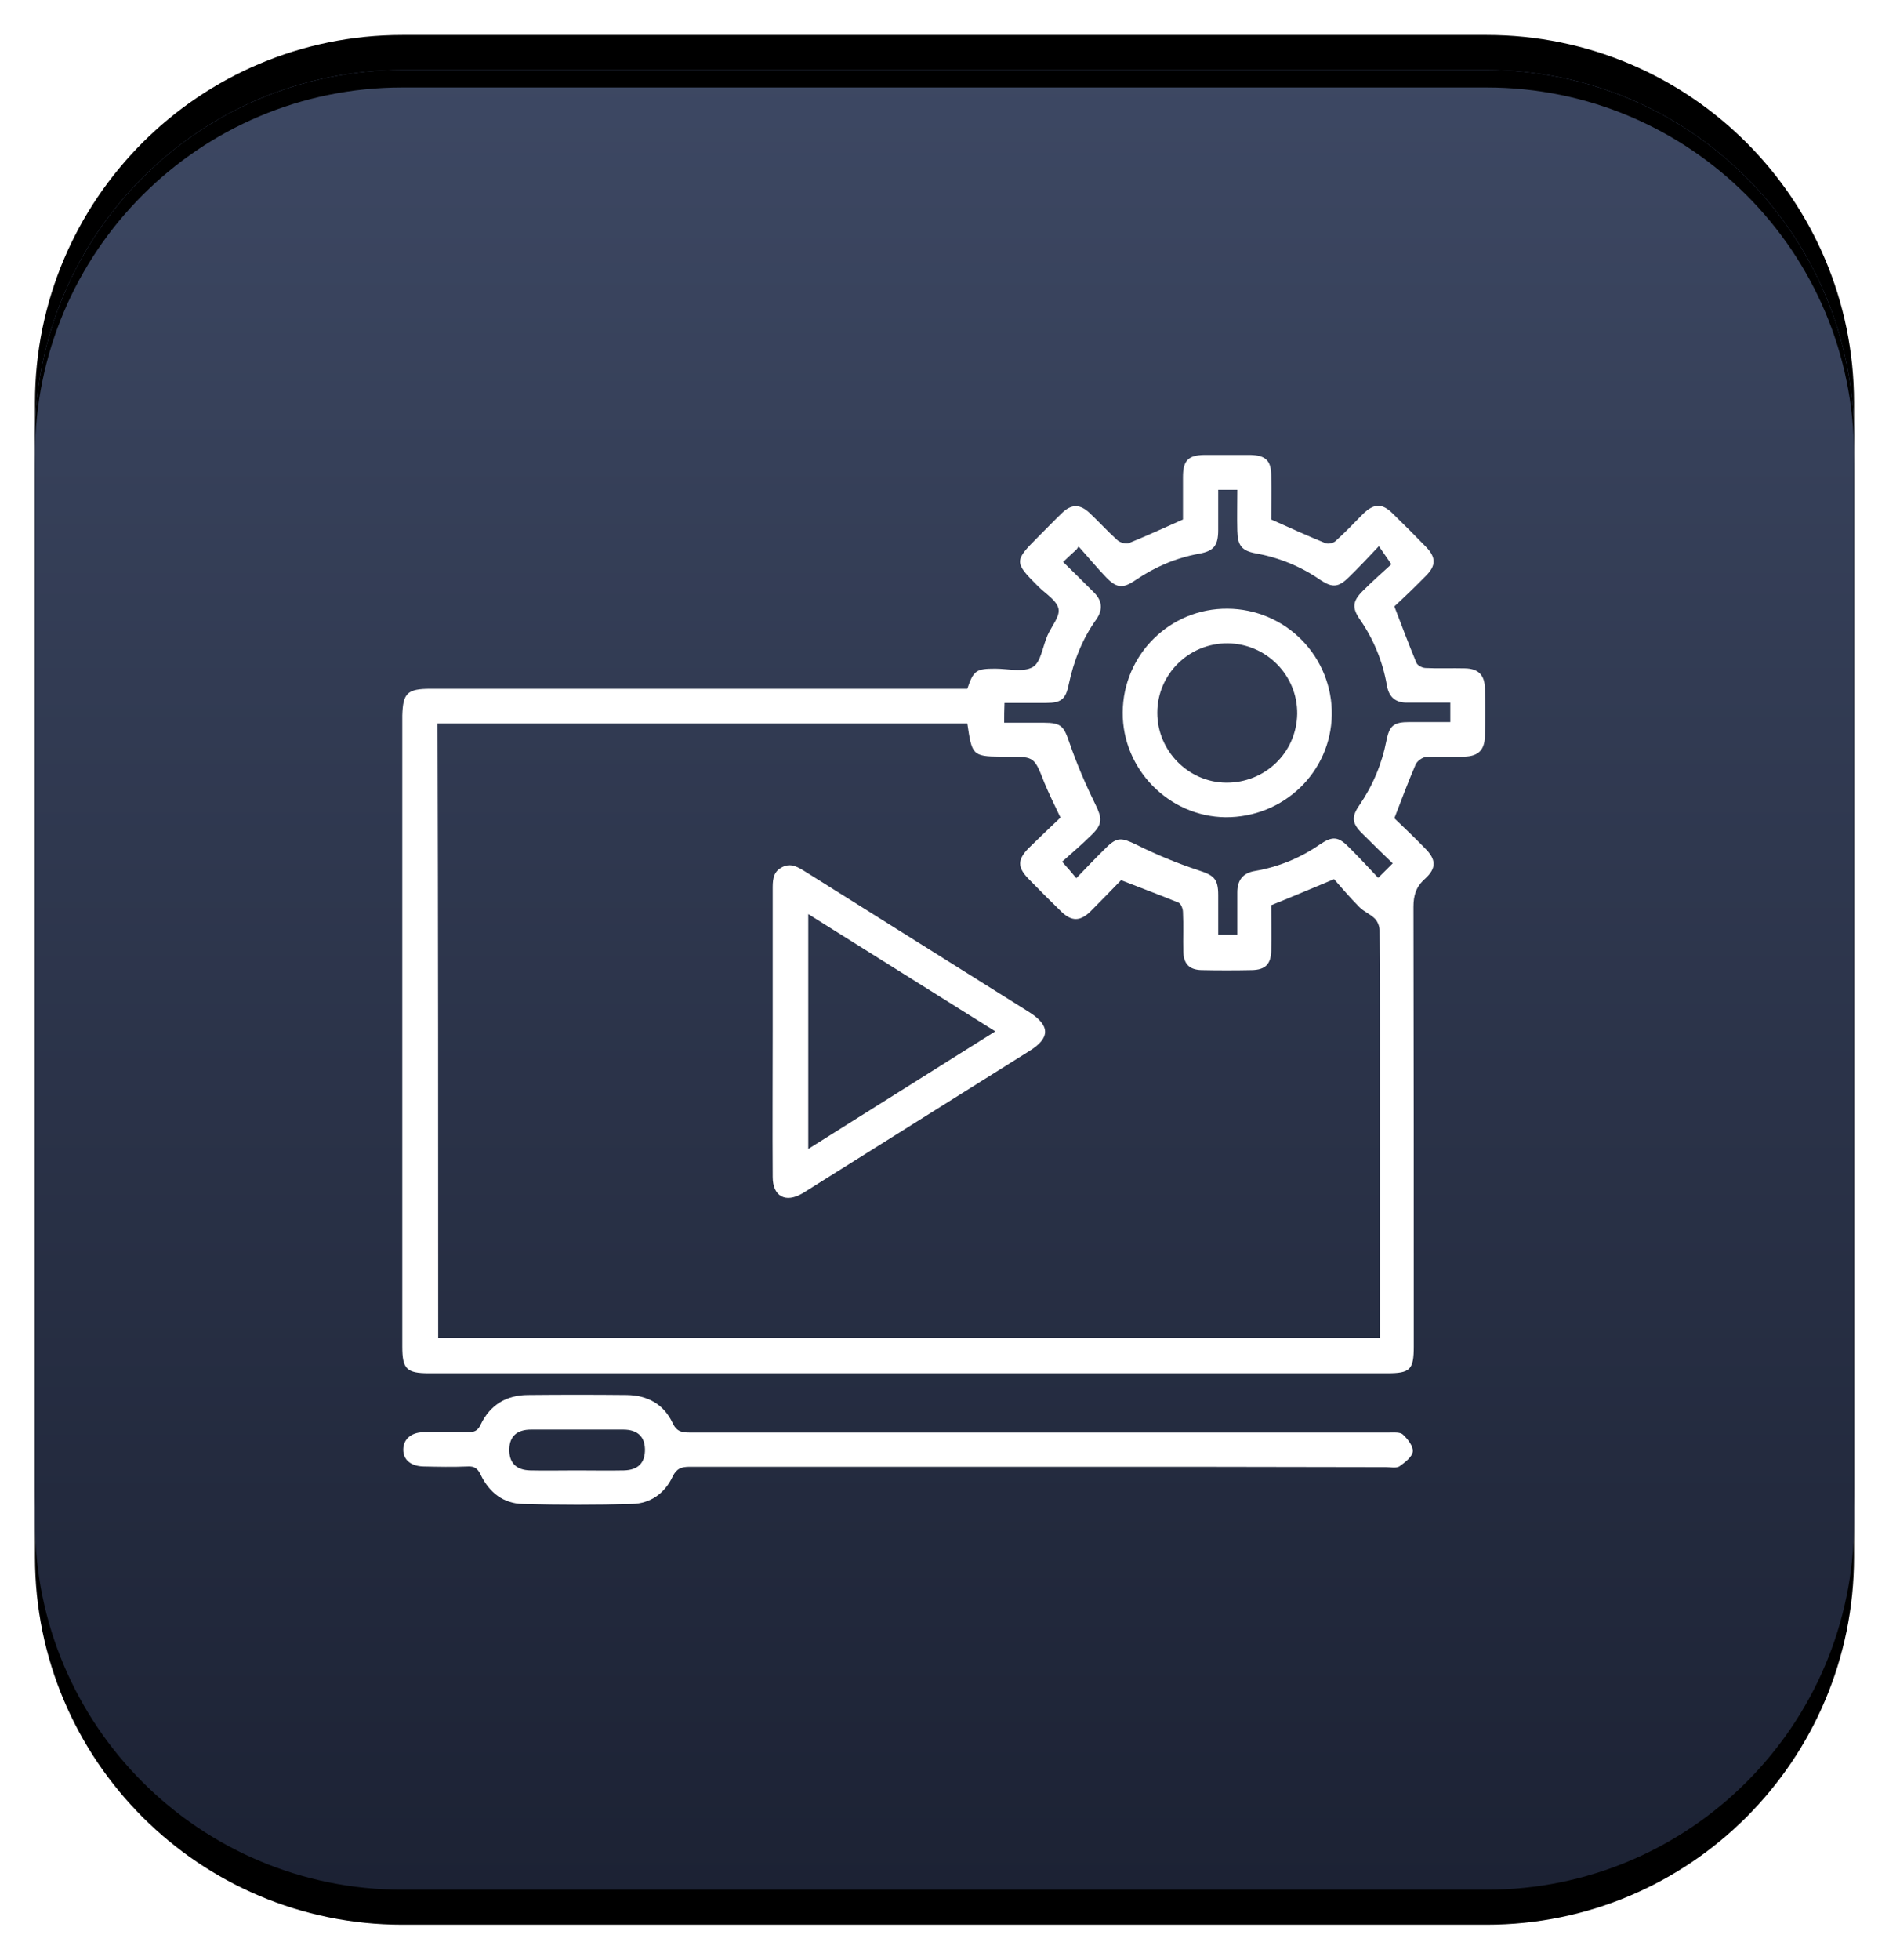 <svg width="108" height="112" viewBox="0 0 108 112" xmlns="http://www.w3.org/2000/svg"><defs><clipPath id="a"><path d="M375 0v667H0V0h375Z"/></clipPath><clipPath id="d"><path d="M83 0c11.598 0 21 9.402 21 21v62c0 11.598-9.402 21-21 21H21C9.402 104 0 94.598 0 83V21C0 9.402 9.402 0 21 0h62Z"/></clipPath><clipPath id="g"><path d="M48.474 0c.885.019 1.205.32 1.205 1.186.019.866 0 1.732 0 2.504 1.092.49 2.09.941 3.106 1.355.15.057.452 0 .584-.132.546-.49 1.035-1.016 1.562-1.543.622-.603 1.092-.622 1.695-.02a90.53 90.53 0 0 1 1.9 1.902c.585.603.585 1.073 0 1.657a50.934 50.934 0 0 1-1.806 1.75c.433 1.13.828 2.184 1.261 3.22.056.15.339.3.527.3.753.038 1.506 0 2.26.02.752.018 1.11.376 1.129 1.13.018.922.018 1.825 0 2.748-.02.79-.377 1.148-1.186 1.167-.735.019-1.469-.02-2.184.019-.207.018-.49.225-.584.414-.414.96-.79 1.957-1.223 3.087.508.49 1.148 1.092 1.75 1.713.64.64.678 1.13 0 1.75-.508.453-.658.942-.658 1.6.018 8.378.018 16.755.018 25.132 0 1.318-.207 1.525-1.506 1.525h-54.8C.245 52.484 0 52.24 0 50.96V14.891c.038-1.28.282-1.525 1.619-1.525h30.685c.357-1.054.508-1.149 1.6-1.149.734 0 1.6.226 2.146-.094.47-.282.565-1.204.847-1.826.226-.508.715-1.073.621-1.506-.113-.49-.753-.866-1.167-1.28-1.374-1.374-1.374-1.45-.019-2.805.47-.47.923-.941 1.393-1.393.527-.508 1.017-.508 1.544-.019.546.509 1.054 1.073 1.619 1.582.15.131.47.226.64.17 1.017-.415 2.014-.867 3.106-1.356V1.26c0-.94.301-1.24 1.206-1.26h2.635Zm-16.17 15.342H2.014c.038 11.747.038 23.4.038 35.128h53.84V33.283c0-2.052 0-4.104-.02-6.137 0-.207-.112-.49-.263-.64-.263-.264-.621-.396-.885-.66-.546-.545-1.035-1.129-1.45-1.6l-1.084.452-1.02.425c-.5.207-.99.41-1.49.61 0 .83.018 1.733 0 2.617-.02.753-.34 1.073-1.093 1.092-.96.02-1.939.02-2.899 0-.696-.019-1.016-.357-1.035-1.054-.019-.753.019-1.506-.019-2.259 0-.188-.113-.49-.263-.546-1.055-.433-2.128-.828-3.276-1.28-.546.565-1.13 1.167-1.732 1.77-.602.602-1.11.602-1.713 0a85.233 85.233 0 0 1-1.845-1.845c-.64-.66-.64-1.092 0-1.75a143.97 143.97 0 0 1 1.826-1.752c-.357-.753-.659-1.355-.922-1.995-.562-1.432-.566-1.485-1.977-1.487h-.528c-1.62-.008-1.636-.123-1.9-1.902ZM47.74 1.995h-1.092v2.297c0 .885-.244 1.205-1.11 1.356-1.318.244-2.504.753-3.615 1.506-.715.489-1.073.47-1.675-.151-.546-.565-1.054-1.186-1.581-1.77l-.132.189c-.245.207-.47.433-.753.696.602.584 1.186 1.167 1.77 1.75.47.471.508.98.131 1.526-.81 1.13-1.299 2.39-1.581 3.727-.17.847-.433 1.054-1.3 1.054h-2.371c-.019.433-.019.734-.019 1.13h2.26c1.016 0 1.147.207 1.467 1.13.415 1.204.923 2.39 1.488 3.538.376.772.433 1.111-.207 1.732-.546.546-1.13 1.036-1.695 1.544.34.376.546.621.81.941.602-.621 1.13-1.186 1.694-1.732.64-.64.904-.583 1.732-.188a26.68 26.68 0 0 0 3.558 1.468c.866.283 1.13.471 1.13 1.412v2.278h1.091V25c0-.697.32-1.111 1.017-1.224a9.18 9.18 0 0 0 3.69-1.506c.752-.508 1.072-.47 1.713.188.545.546 1.073 1.11 1.637 1.713l.829-.828a149.068 149.068 0 0 1-1.751-1.713c-.584-.584-.621-.941-.15-1.619a9.819 9.819 0 0 0 1.543-3.69c.17-.847.414-1.054 1.299-1.054h2.353v-1.11h-2.428c-.697.018-1.092-.302-1.205-1.017a9.373 9.373 0 0 0-1.544-3.746c-.452-.66-.414-1.036.17-1.62.564-.564 1.167-1.091 1.637-1.524-.282-.414-.47-.678-.715-1.035-.621.658-1.148 1.223-1.713 1.77-.584.583-.941.62-1.62.169a9.373 9.373 0 0 0-3.689-1.525c-.828-.15-1.054-.452-1.073-1.3-.019-.771 0-1.543 0-2.334Z"/></clipPath><clipPath id="h"><path d="M12.782.014c1.186.019 2.109.527 2.617 1.6.226.49.527.546.979.546h39.965c.283 0 .64-.037.81.113.282.264.602.678.564.979-.037.301-.451.621-.771.847-.189.113-.509.038-.772.038-6.57-.019-13.159-.019-19.748-.019H16.378c-.47 0-.753.094-.98.565-.45.96-1.28 1.543-2.333 1.562a112.89 112.89 0 0 1-6.213 0c-1.13-.019-1.939-.659-2.428-1.675-.17-.358-.358-.49-.734-.47-.847.037-1.695.018-2.542 0C.433 4.08 0 3.722 0 3.14c0-.585.433-.98 1.13-.999a57.188 57.188 0 0 1 2.54 0c.359 0 .584-.056.754-.433C4.95.598 5.892.014 7.134.014a279.83 279.83 0 0 1 5.648 0Zm-.207 1.977h-5.27c-.81 0-1.225.395-1.243 1.11-.02.772.376 1.205 1.204 1.224.885.019 1.789 0 2.674 0 .884 0 1.788.019 2.673 0 .828-.019 1.223-.452 1.205-1.224-.02-.715-.433-1.11-1.243-1.11Z"/></clipPath><clipPath id="i"><path d="M1.929.401c4.235 2.654 8.49 5.328 12.725 7.982 1.224.772 1.243 1.487.019 2.24-4.236 2.654-8.49 5.328-12.726 7.982-.075.056-.15.094-.244.15-.96.565-1.695.17-1.695-.94-.018-2.787 0-5.573 0-8.34V1.437C.008.928-.01.42.498.137c.546-.32.979-.018 1.43.264Zm.112 2.39v13.423l10.693-6.72C9.12 7.234 5.618 5.032 2.041 2.792Z"/></clipPath><clipPath id="j"><path d="M6.005 0a5.986 5.986 0 0 1 5.95 6.062c-.057 3.276-2.75 5.873-6.081 5.855C2.636 11.879-.02 9.168 0 5.93.02 2.617 2.711-.037 6.005 0Zm0 1.977c-2.221-.019-4.028 1.77-4.028 3.972 0 2.165 1.77 3.972 3.934 3.991 2.222.019 4.029-1.713 4.066-3.934.02-2.203-1.77-4.01-3.972-4.029Z"/></clipPath><filter id="b" x="-7.407%" y="-5.556%" filterUnits="userSpaceOnUse" width="111.111%" height="111.111%"><feGaussianBlur stdDeviation="1" in="SourceAlpha" result="i2"/><feOffset dy="2" in="i2" result="i3"/><feColorMatrix values="0 0 0 0.0 0 0 0 0 0.0 0 0 0 0 0.0 0 0 0 0 0.5 0" in="i3"/></filter><filter id="c" x="-7.407%" y="-9.259%" filterUnits="userSpaceOnUse" width="111.111%" height="111.111%"><feGaussianBlur stdDeviation="1" in="SourceAlpha" result="i5"/><feOffset dy="-2" in="i5" result="i6"/><feColorMatrix values="0 0 0 0.0 0 0 0 0 0.0 0 0 0 0 0.0 0 0 0 0 0.5 0" in="i6"/></filter><filter id="f" x="-11.207%" y="-11.207%" filterUnits="userSpaceOnUse" width="112.069%" height="112.069%"><feGaussianBlur stdDeviation="1.5" in="SourceAlpha" result="i10"/><feOffset dy="1" in="i10" result="i11"/><feColorMatrix values="0 0 0 0.286 0 0 0 0 0.331 0 0 0 0 0.45 0 0 0 0 1.0 0" in="i11"/></filter><linearGradient id="e" x1="52" y1="0" x2="52" y2="104" gradientUnits="userSpaceOnUse"><stop stop-color="#3D4863" offset="0%"/><stop stop-color="#1C2234" offset="100%"/></linearGradient></defs><g clip-path="url(#a)" transform="translate(-134 -115)"><path d="M21 0h62c11.598 0 21 9.402 21 21v62c0 11.598-9.402 21-21 21H21C9.402 104 0 94.598 0 83V21C0 9.402 9.402 0 21 0Z" filter="url(#b)" transform="translate(136 119)"/><path d="M21 0h62c11.598 0 21 9.402 21 21v62c0 11.598-9.402 21-21 21H21C9.402 104 0 94.598 0 83V21C0 9.402 9.402 0 21 0Z" filter="url(#c)" transform="translate(136 119)"/><g clip-path="url(#d)" transform="translate(136 119)"><path fill="url(#e)" d="M0 0h104v104H0V0z"/><path d="M107-4v110H-3V-4h110ZM83 0H21C9.402 0 0 9.402 0 21v62c0 11.598 9.402 21 21 21h62c11.598 0 21-9.402 21-21V21c0-11.598-9.402-21-21-21Z" style="mix-blend-mode:screen" filter="url(#f)"/></g><g clip-path="url(#g)" transform="translate(157 141)"><path fill="#FFF" d="M0 0h61.91v52.484H0V0z"/></g><g clip-path="url(#h)" transform="translate(157.056 194.712)"><path fill="#FFF" d="M0 0h57.72v6.288H0V0z"/></g><g clip-path="url(#i)" transform="translate(178.17 164.45)"><path fill="#FFF" d="M0 0h15.581v19.011H0V0z"/></g><g clip-path="url(#j)" transform="translate(198.189 149.79)"><path fill="#FFF" d="M0 0h11.954v11.917H0V0z"/></g></g></svg>
